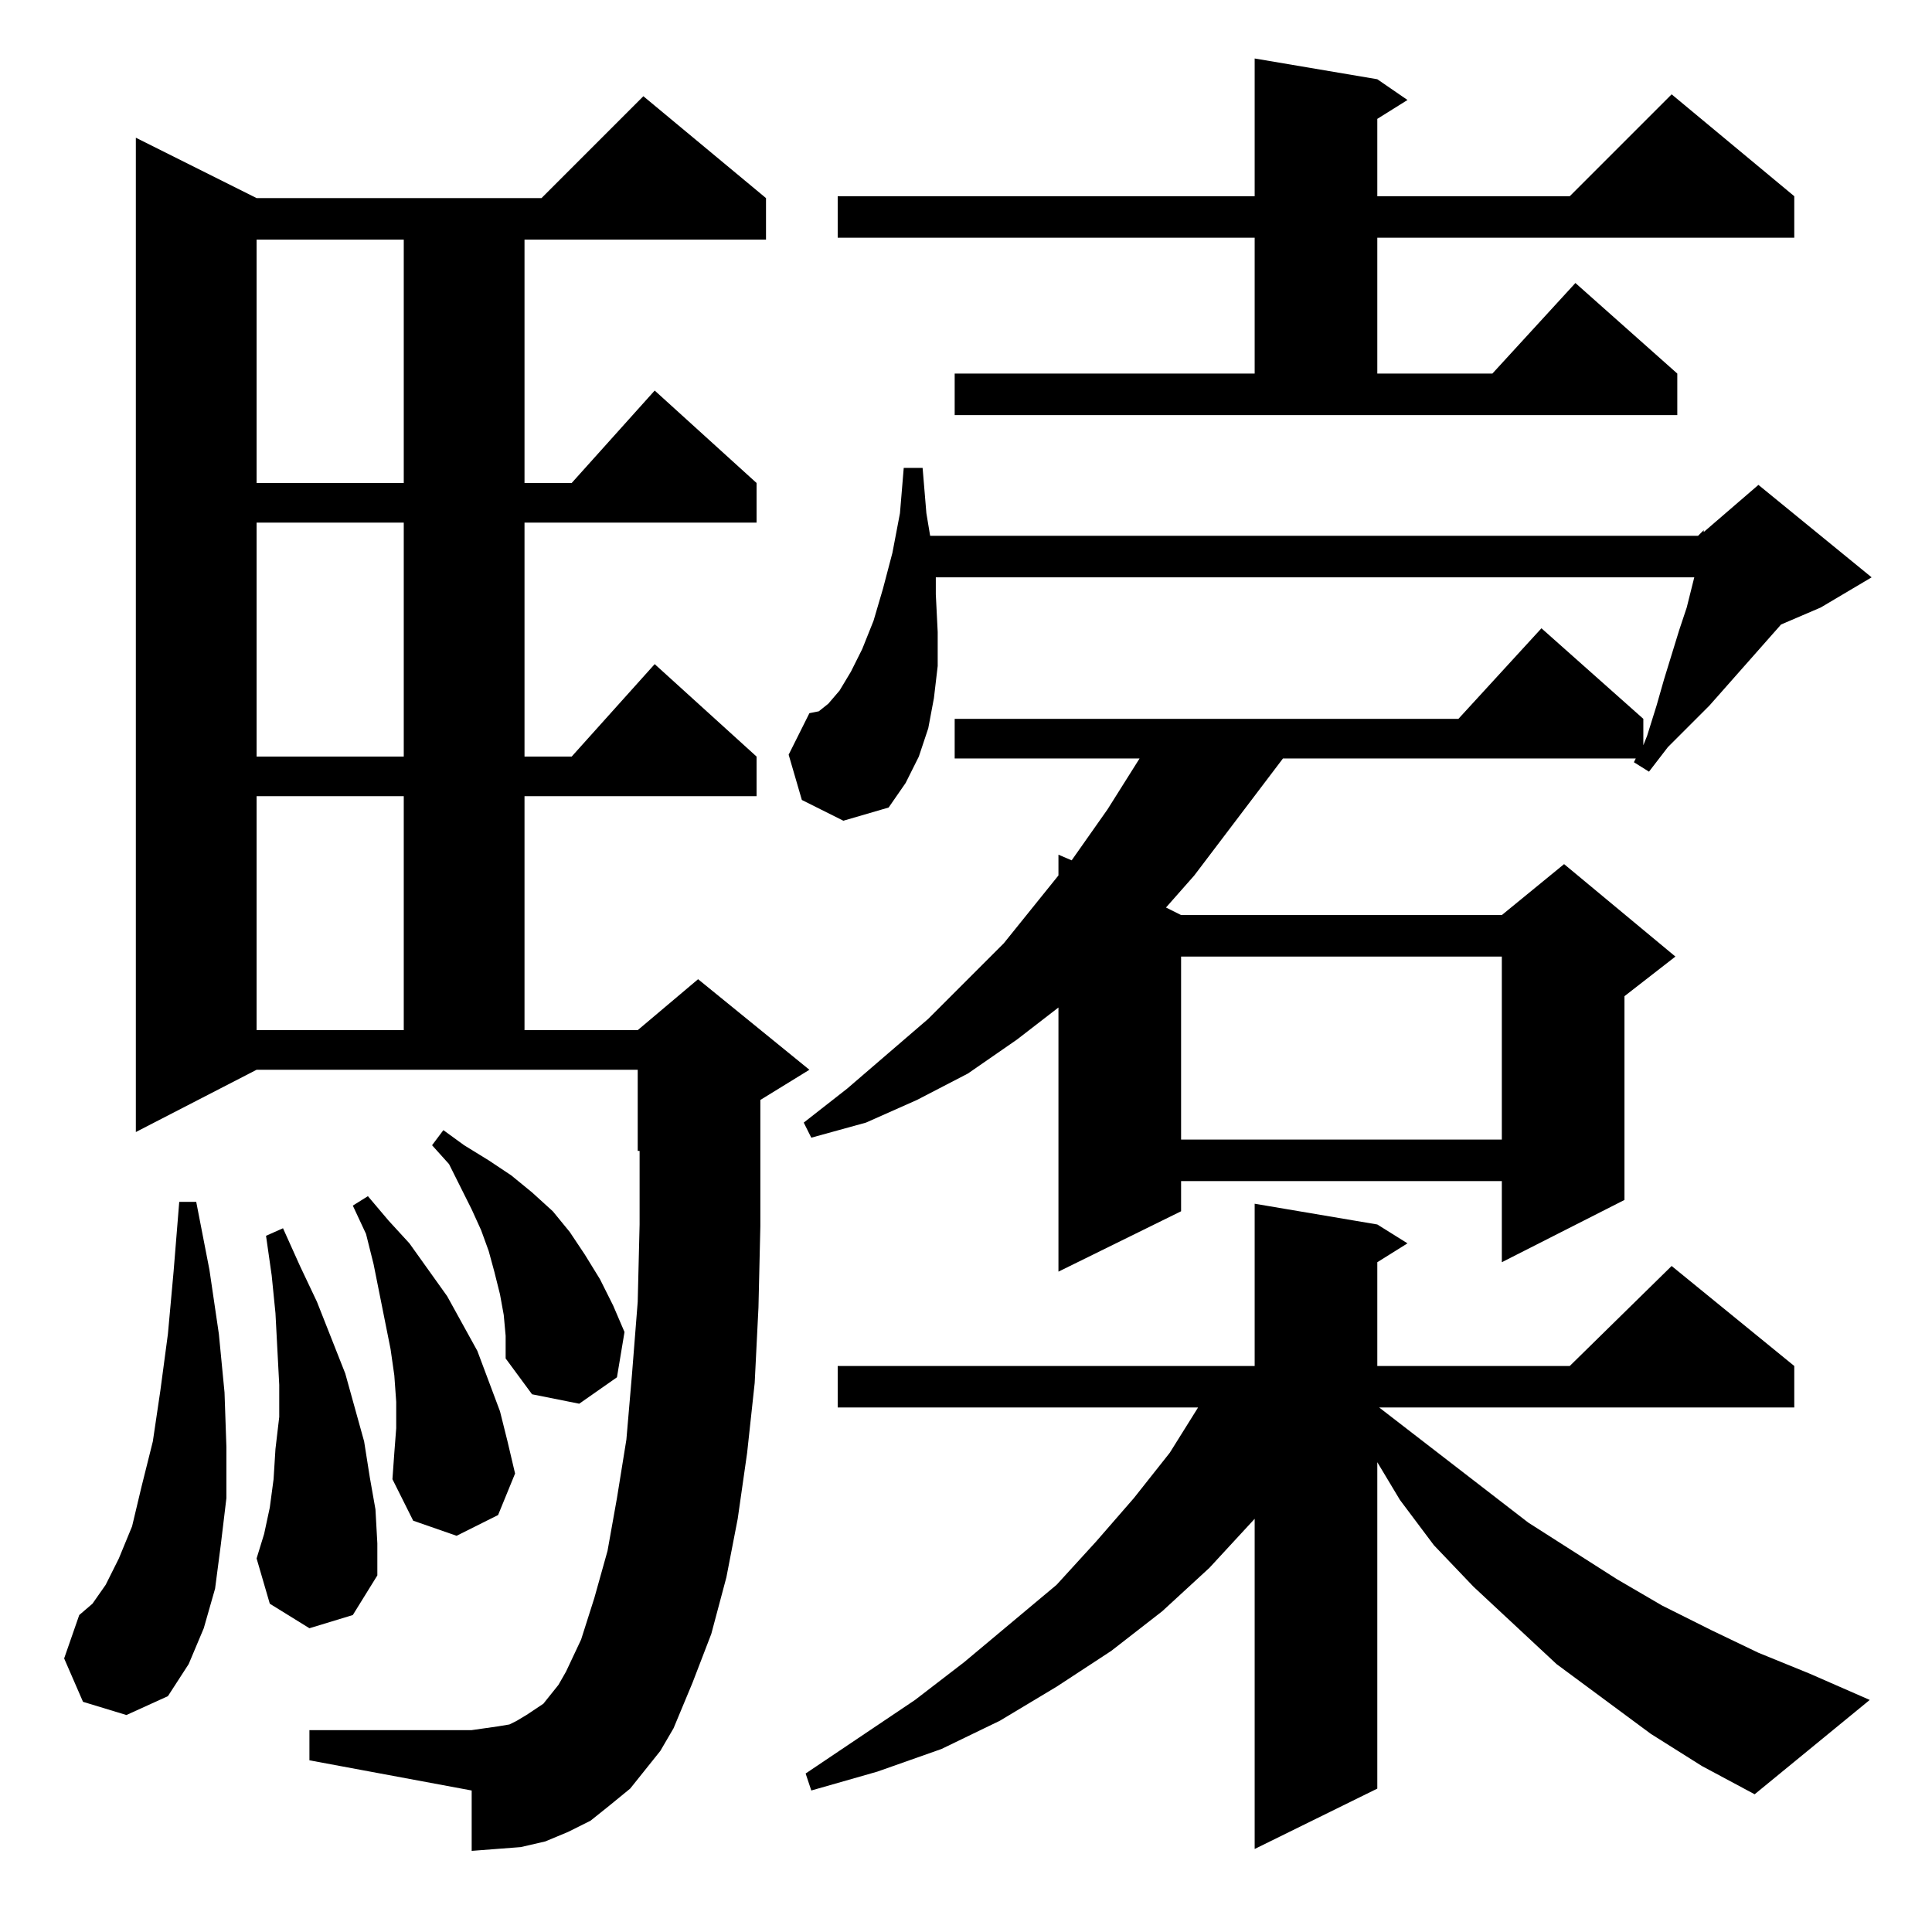 <?xml version="1.0" standalone="no"?>
<!DOCTYPE svg PUBLIC "-//W3C//DTD SVG 1.1//EN" "http://www.w3.org/Graphics/SVG/1.1/DTD/svg11.dtd" >
<svg xmlns="http://www.w3.org/2000/svg" xmlns:xlink="http://www.w3.org/1999/xlink" version="1.1" viewBox="0 -144 1024 1024">
  <g transform="matrix(1 0 0 -1 0 880)">
   <path fill="currentColor"
d="M875 105l-50 37l-44 41l-21 22l-18 24l-12 20v-173l-65 -32v175l-24 -26l-25 -23l-27 -21l-29 -19l-30 -18l-31 -15l-34 -12l-35 -10l-3 9l58 39l26 20l49 41l21 23l20 23l19 24l15 24h-191v22h221v86l65 -11l16 -10l-16 -10v-55h102l54 53l65 -53v-22h-220l79 -61
l47 -30l24 -14l26 -13l25 -12l27 -11l32 -14l-61 -50l-28 15zM342 86l-8 -10l-11 -9l-10 -8l-12 -6l-12 -5l-13 -3l-13 -1l-13 -1v32l-86 16v16h86l7 1l7 1l6 1l4 2l5 3l9 6l8 10l4 7l8 17l7 22l7 25l5 28l5 31l3 35l3 38l1 41v39h-1v43h-202l-64 -33v527l64 -32h151l54 54
l65 -54v-22h-128v-129h25l44 49l54 -49v-21h-123v-124h25l44 49l54 -49v-21h-123v-124h60l32 27l59 -48l-26 -16v-21v-46l-1 -43l-2 -40l-4 -37l-5 -35l-6 -31l-8 -30l-10 -26l-10 -24l-7 -12zM44 122l-10 23l8 23l7 6l7 10l7 14l7 17l5 21l6 24l4 27l4 30l3 33l3 37h9
l7 -36l5 -34l3 -31l1 -29v-27l-3 -25l-3 -23l-6 -21l-8 -19l-11 -17l-22 -10zM164 161l-21 13l-7 24l4 13l3 14l2 15l1 16l2 17v17l-1 19l-1 19l-2 20l-3 21l9 4l9 -20l9 -19l15 -38l5 -18l5 -18l3 -19l3 -17l1 -18v-17l-13 -21zM210 267v14l-1 14l-2 14l-3 15l-6 30l-4 16
l-7 15l8 5l11 -13l11 -12l20 -28l16 -29l6 -16l6 -16l4 -16l4 -17l-9 -22l-22 -11l-23 8l-11 22l1 14zM267 327l-2 11l-3 12l-3 11l-4 11l-5 11l-12 24l-9 10l6 8l11 -8l13 -8l12 -8l11 -9l11 -10l9 -11l8 -12l8 -13l7 -14l6 -14l-4 -24l-20 -14l-25 5l-14 19v12zM900 740
l3 3v-1l29 25l60 -49l-27 -16l-21 -9l-38 -43l-22 -22l-10 -13l-8 5l1 2h-187l-47 -62l-15 -17l8 -4h170l33 27l59 -49l-27 -21v-108l-65 -33v43h-170v-16l-65 -32v140l-22 -17l-26 -18l-27 -14l-27 -12l-29 -8l-4 8l23 18l43 37l40 40l29 36v11l7 -3l19 27l17 27h-98v21
h267l44 48l54 -48v-14l2 5l5 16l4 14l8 26l4 12l4 16h-402v-9l1 -20v-18l-2 -17l-3 -16l-5 -15l-7 -14l-9 -13l-24 -7l-22 11l-7 24l11 22l5 1l5 4l6 7l6 10l6 12l6 15l5 17l5 19l4 21l2 24h10l2 -24l2 -12h407zM626 517v-97h170v97h-170zM136 602v-124h78v124h-78zM136 747
v-124h78v124h-78zM136 897v-129h78v129h-78zM506 826h159v72h-221v22h221v73l65 -11l16 -11l-16 -10v-41h102l54 54l65 -54v-22h-221v-72h61l44 48l54 -48v-22h-383v22z" />
  </g>

</svg>

